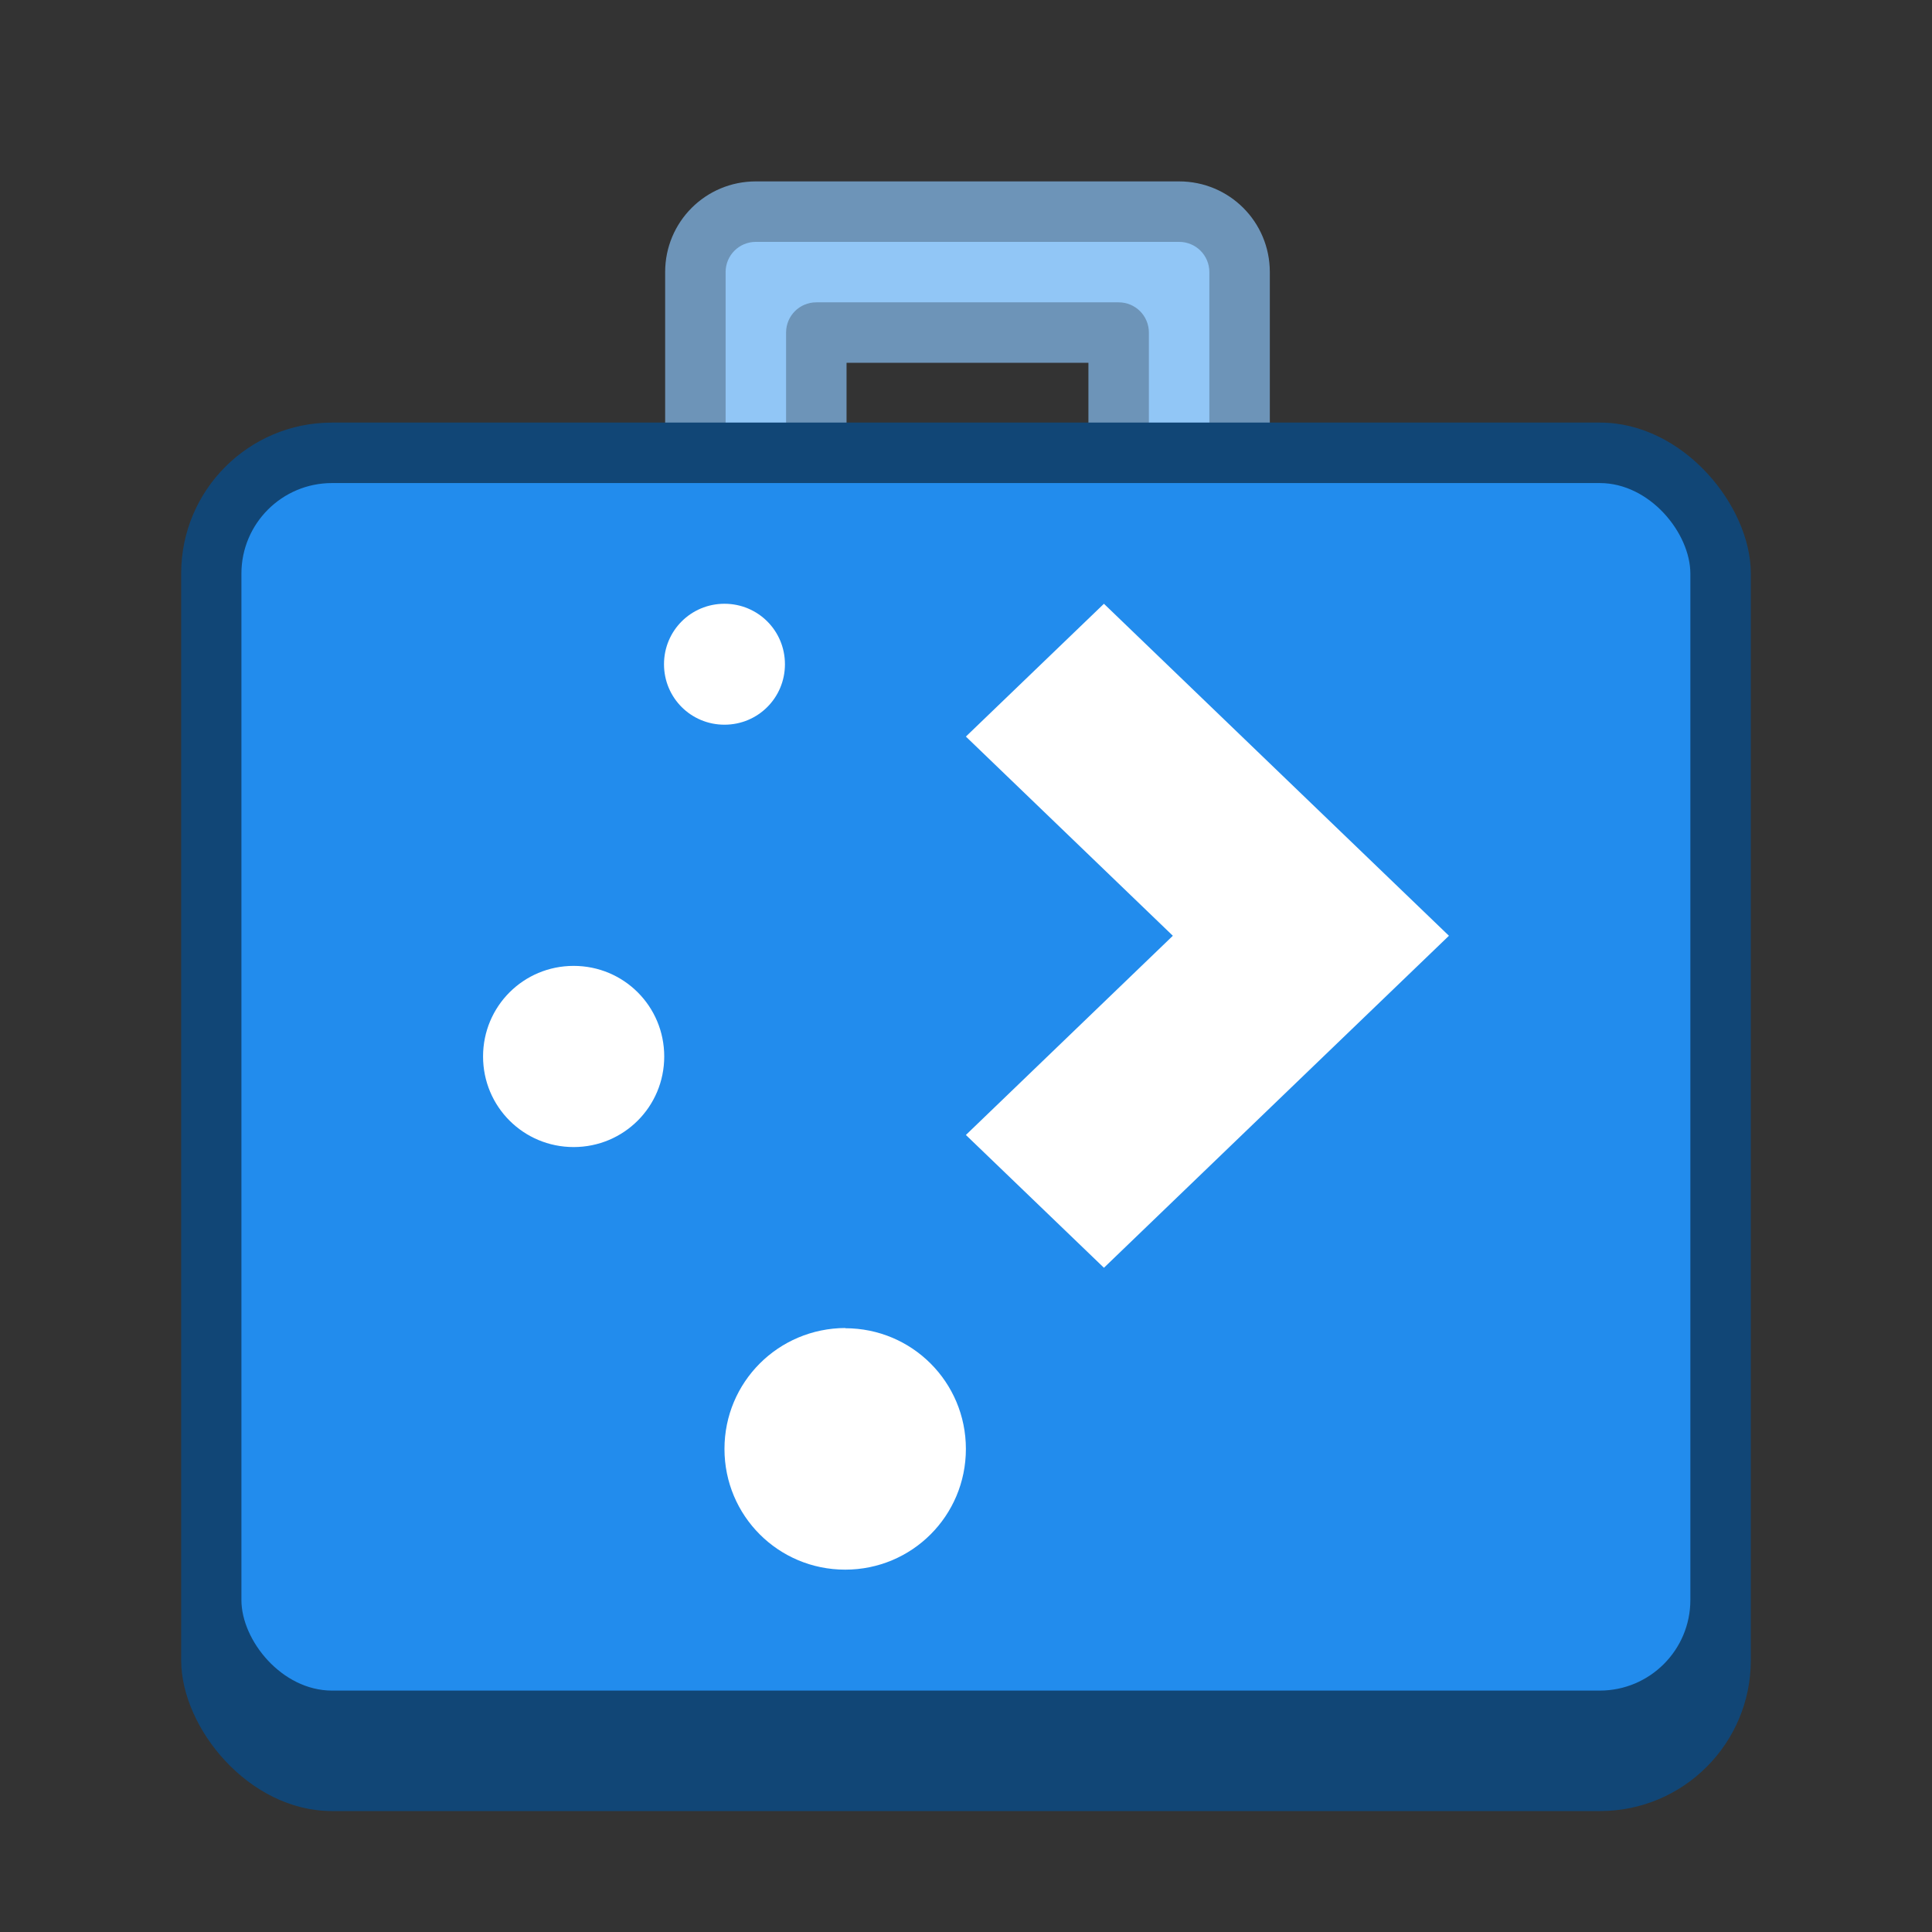 <?xml version="1.0" encoding="UTF-8" standalone="no"?>
<!-- Created with Inkscape (http://www.inkscape.org/) -->

<svg
   width="32"
   height="32"
   viewBox="0 0 8.467 8.467"
   version="1.1"
   id="svg5"
   inkscape:version="1.1.2 (0a00cf5339, 2022-02-04, custom)"
   sodipodi:docname="plasmadiscover.svg"
   xmlns:inkscape="http://www.inkscape.org/namespaces/inkscape"
   xmlns:sodipodi="http://sodipodi.sourceforge.net/DTD/sodipodi-0.dtd"
   xmlns="http://www.w3.org/2000/svg"
   xmlns:svg="http://www.w3.org/2000/svg">
  <rect x="0" y="0" width="8.467" height="8.467" fill="#333333" stroke="none"/>
  <sodipodi:namedview
     id="namedview7"
     pagecolor="#ffffff"
     bordercolor="#666666"
     borderopacity="1.0"
     inkscape:pageshadow="2"
     inkscape:pageopacity="0.0"
     inkscape:pagecheckerboard="0"
     inkscape:document-units="px"
     showgrid="false"
     units="px"
     height="48px"
     inkscape:zoom="24.3125"
     inkscape:cx="15.979434"
     inkscape:cy="16"
     inkscape:window-width="1920"
     inkscape:window-height="1002"
     inkscape:window-x="0"
     inkscape:window-y="0"
     inkscape:window-maximized="1"
     inkscape:current-layer="svg5" />
  <defs
     id="defs2" />
  <path
     id="rect1168"
     style="fill:#6d94b8;fill-opacity:1;stroke-width:2;stroke-linecap:round;stroke-linejoin:round"
     d="M 12.5,3 C 11.669,3 11,3.669 11,4.5 v 4 c 0,0.831 0.669,1.5 1.5,1.5 H 14 V 6 h 4 v 4 h 1.5 C 20.331,10 21,9.331 21,8.5 v -4 C 21,3.669 20.331,3 19.5,3 Z"
     transform="scale(0.265)"
     sodipodi:nodetypes="ssssccccsssss" />
  <path
     id="rect1509"
     style="fill:#91c6f6;fill-opacity:1;stroke-width:2;stroke-linecap:round;stroke-linejoin:round"
     d="M 12.5 4 C 12.223 4 12 4.223 12 4.5 L 12 10.5 C 12 10.777 12.223 11 12.5 11 L 13.475 11 C 13.21 10.987 13 10.768 13 10.5 L 13 5.5 C 13 5.223 13.223 5 13.5 5 L 18.5 5 C 18.777 5 19 5.223 19 5.5 L 19 10.5 C 19 10.768 18.79 10.987 18.525 11 L 19.5 11 C 19.777 11 20 10.777 20 10.5 L 20 4.5 C 20 4.223 19.777 4 19.5 4 L 12.5 4 z "
     transform="scale(0.265)" />
  <rect
     style="fill:#114676;fill-opacity:1;stroke-width:0.265"
     id="rect1654"
     width="6.879"
     height="6.085"
     x="0.794"
     y="1.852"
     ry="0.661" />
  <rect
     style="fill:#228ced;fill-opacity:1;stroke-width:0.265"
     id="rect4184"
     width="6.35"
     height="5.292"
     x="1.058"
     y="2.117"
     ry="0.397" />
  <path
     d="m 3.175,2.646 c -0.147,0 -0.265,0.118 -0.265,0.265 0,0.147 0.118,0.265 0.265,0.265 0.147,0 0.265,-0.118 0.265,-0.265 0,-0.147 -0.118,-0.265 -0.265,-0.265 z m 1.663,0 L 4.233,3.228 5.14,4.101 4.233,4.974 4.838,5.556 5.745,4.683 6.35,4.101 5.745,3.519 Z M 2.514,4.233 c -0.22,0 -0.397,0.177 -0.397,0.397 0,0.22 0.177,0.397 0.397,0.397 0.22,0 0.397,-0.177 0.397,-0.397 0,-0.22 -0.177,-0.397 -0.397,-0.397 z m 1.191,1.587 C 3.411,5.821 3.175,6.057 3.175,6.35 c 0,0.293 0.236,0.529 0.529,0.529 0.293,0 0.529,-0.236 0.529,-0.529 0,-0.293 -0.236,-0.529 -0.529,-0.529 z"
     style="fill:#ffffff;stroke-width:0.265"
     id="path868" />
</svg>
